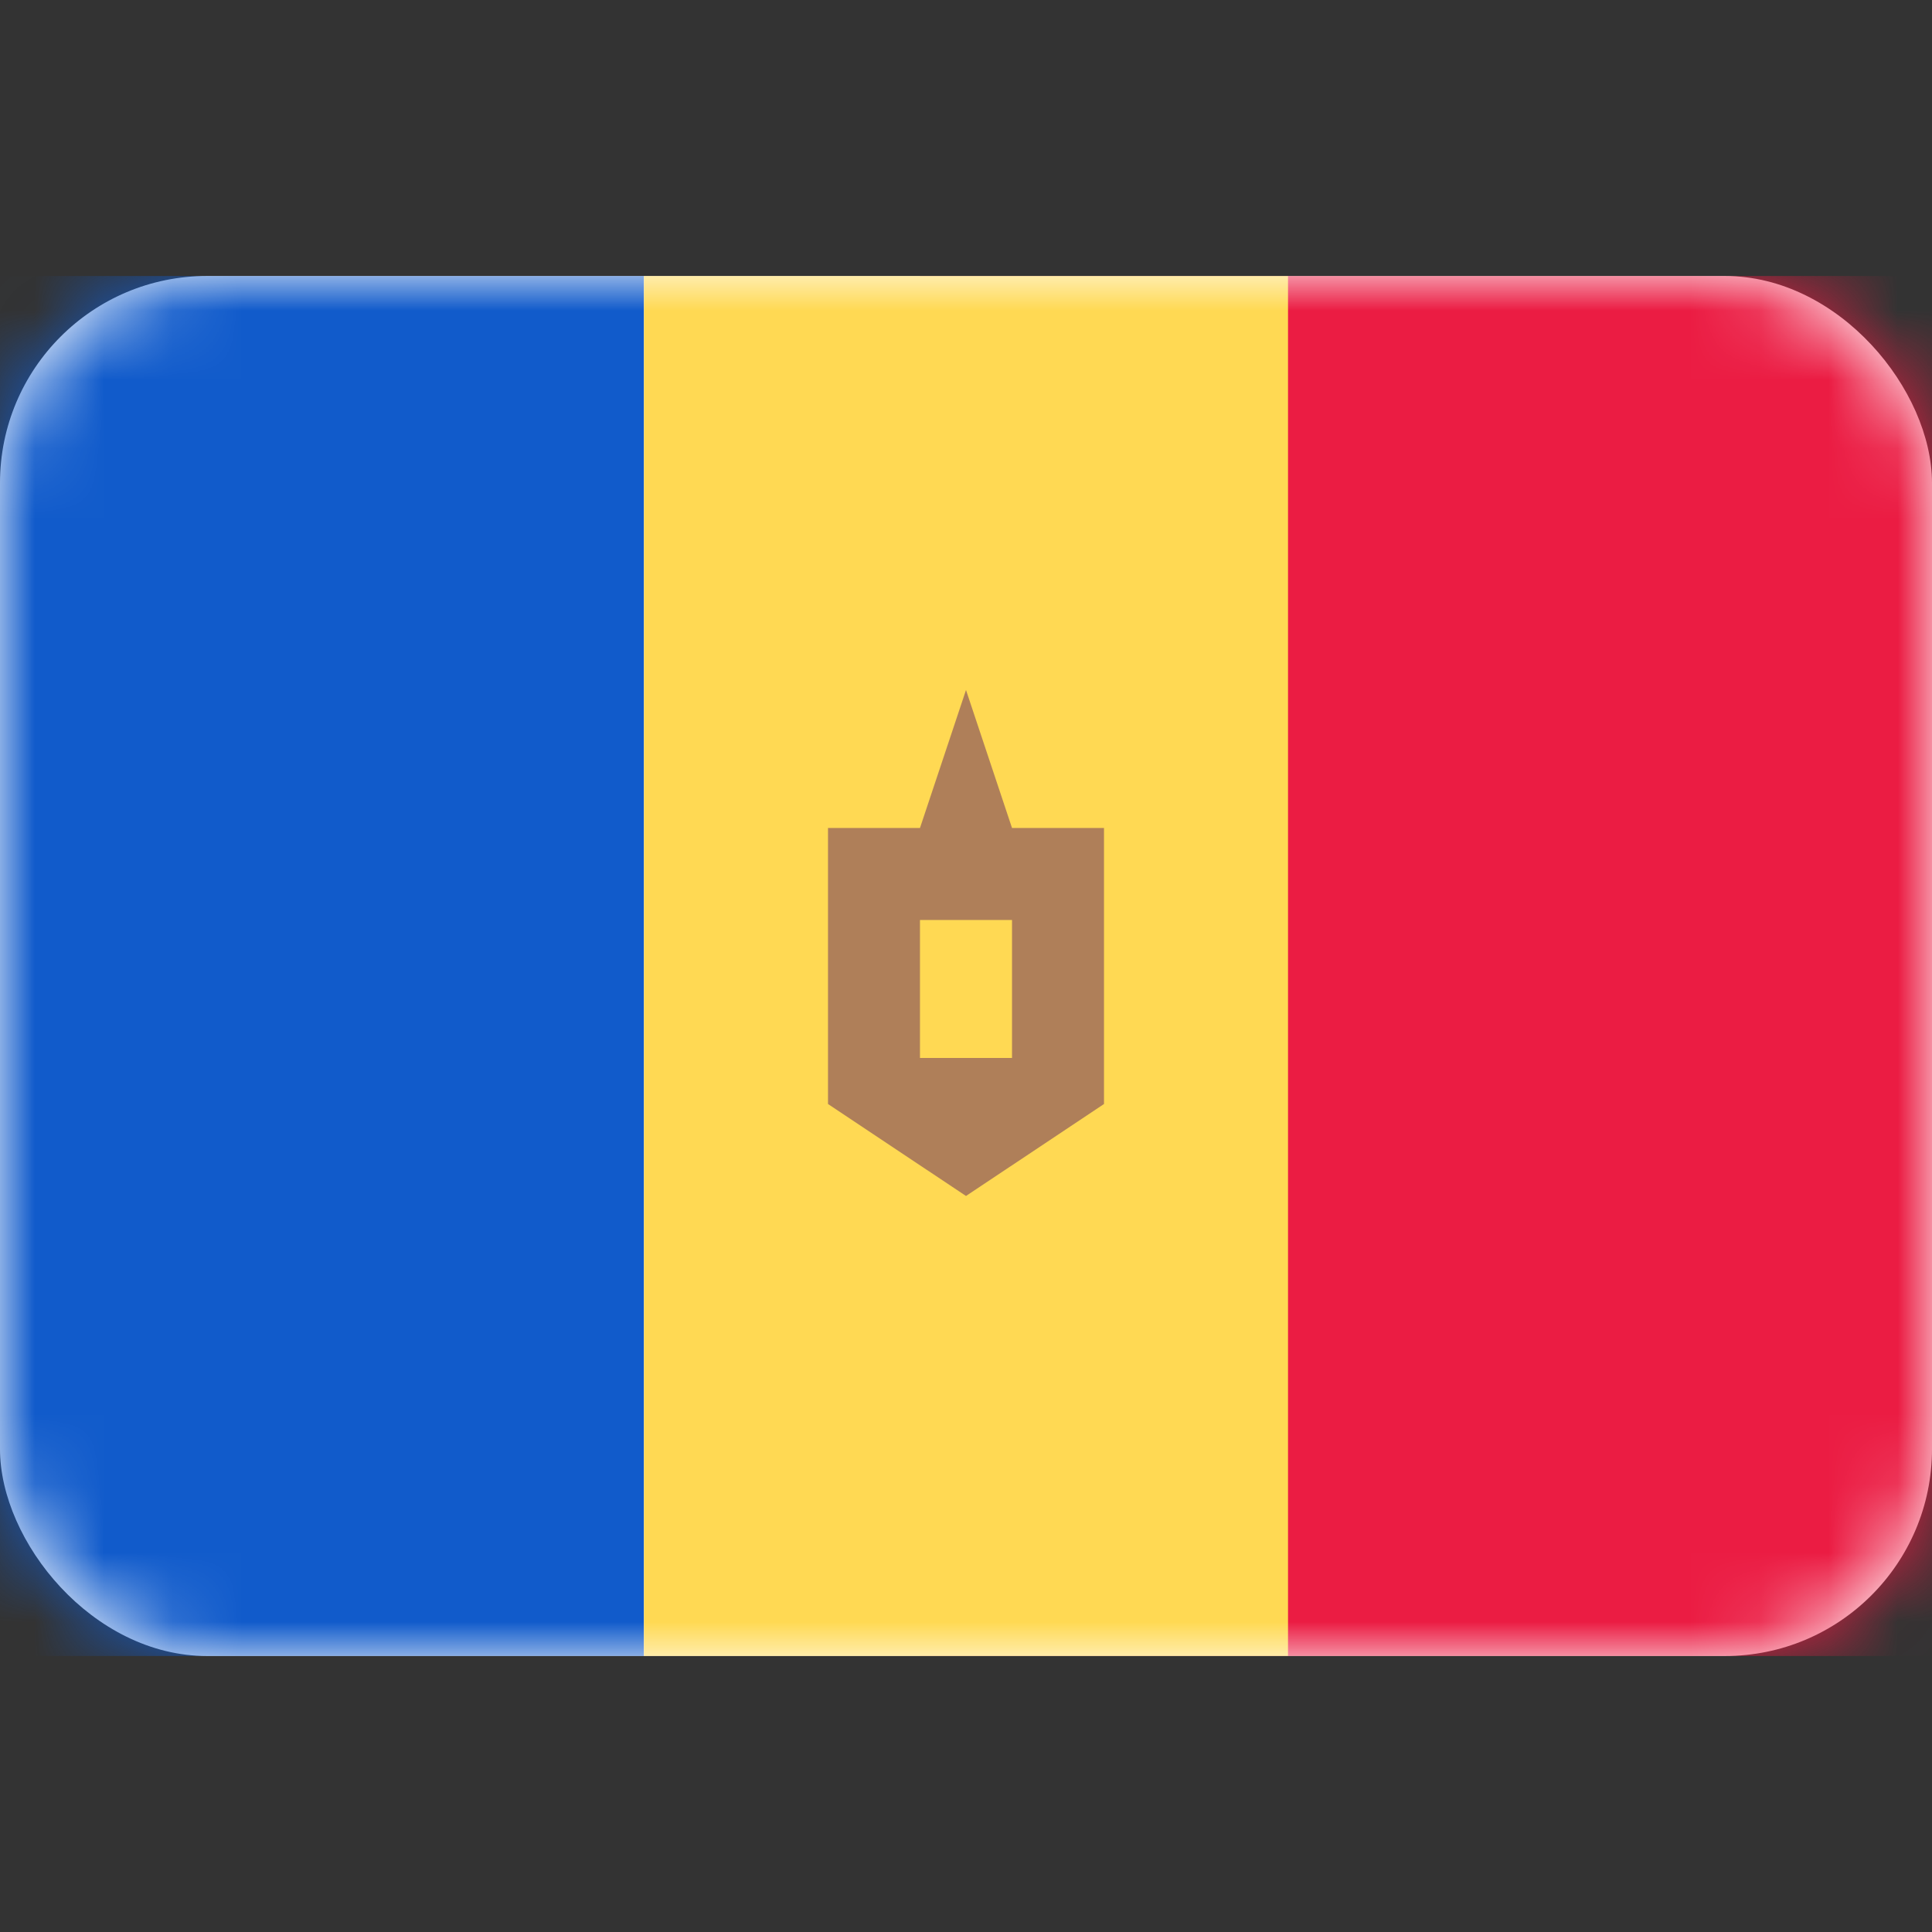 <svg xmlns="http://www.w3.org/2000/svg" fill="none" viewBox="0 0 28 28" focusable="false"><rect x="0" y="0" width="28" height="28" fill="#333333" stroke="none"/><rect width="28" height="20" y="4" fill="#fff" rx="3"/><mask id="Moldova_svg__a" width="28" height="20" x="0" y="4" maskUnits="userSpaceOnUse" style="mask-type:luminance"><rect width="28" height="20" y="4" fill="#fff" rx="3"/></mask><g mask="url(#Moldova_svg__a)"><path fill="#EB1C43" d="M13.333 4H28v20H13.333z"/><path fill="#115BCB" fill-rule="evenodd" d="M0 24h9.333V4H0z" clip-rule="evenodd"/><path fill="#FFD953" fill-rule="evenodd" d="M9.333 24h9.334V4H9.333z" clip-rule="evenodd"/><path fill="#AF7F59" fill-rule="evenodd" d="M13.333 12H12v4l2 1.333L16 16v-4h-1.333L14 10zm1.334 3.333v-2h-1.334v2z" clip-rule="evenodd"/></g></svg>